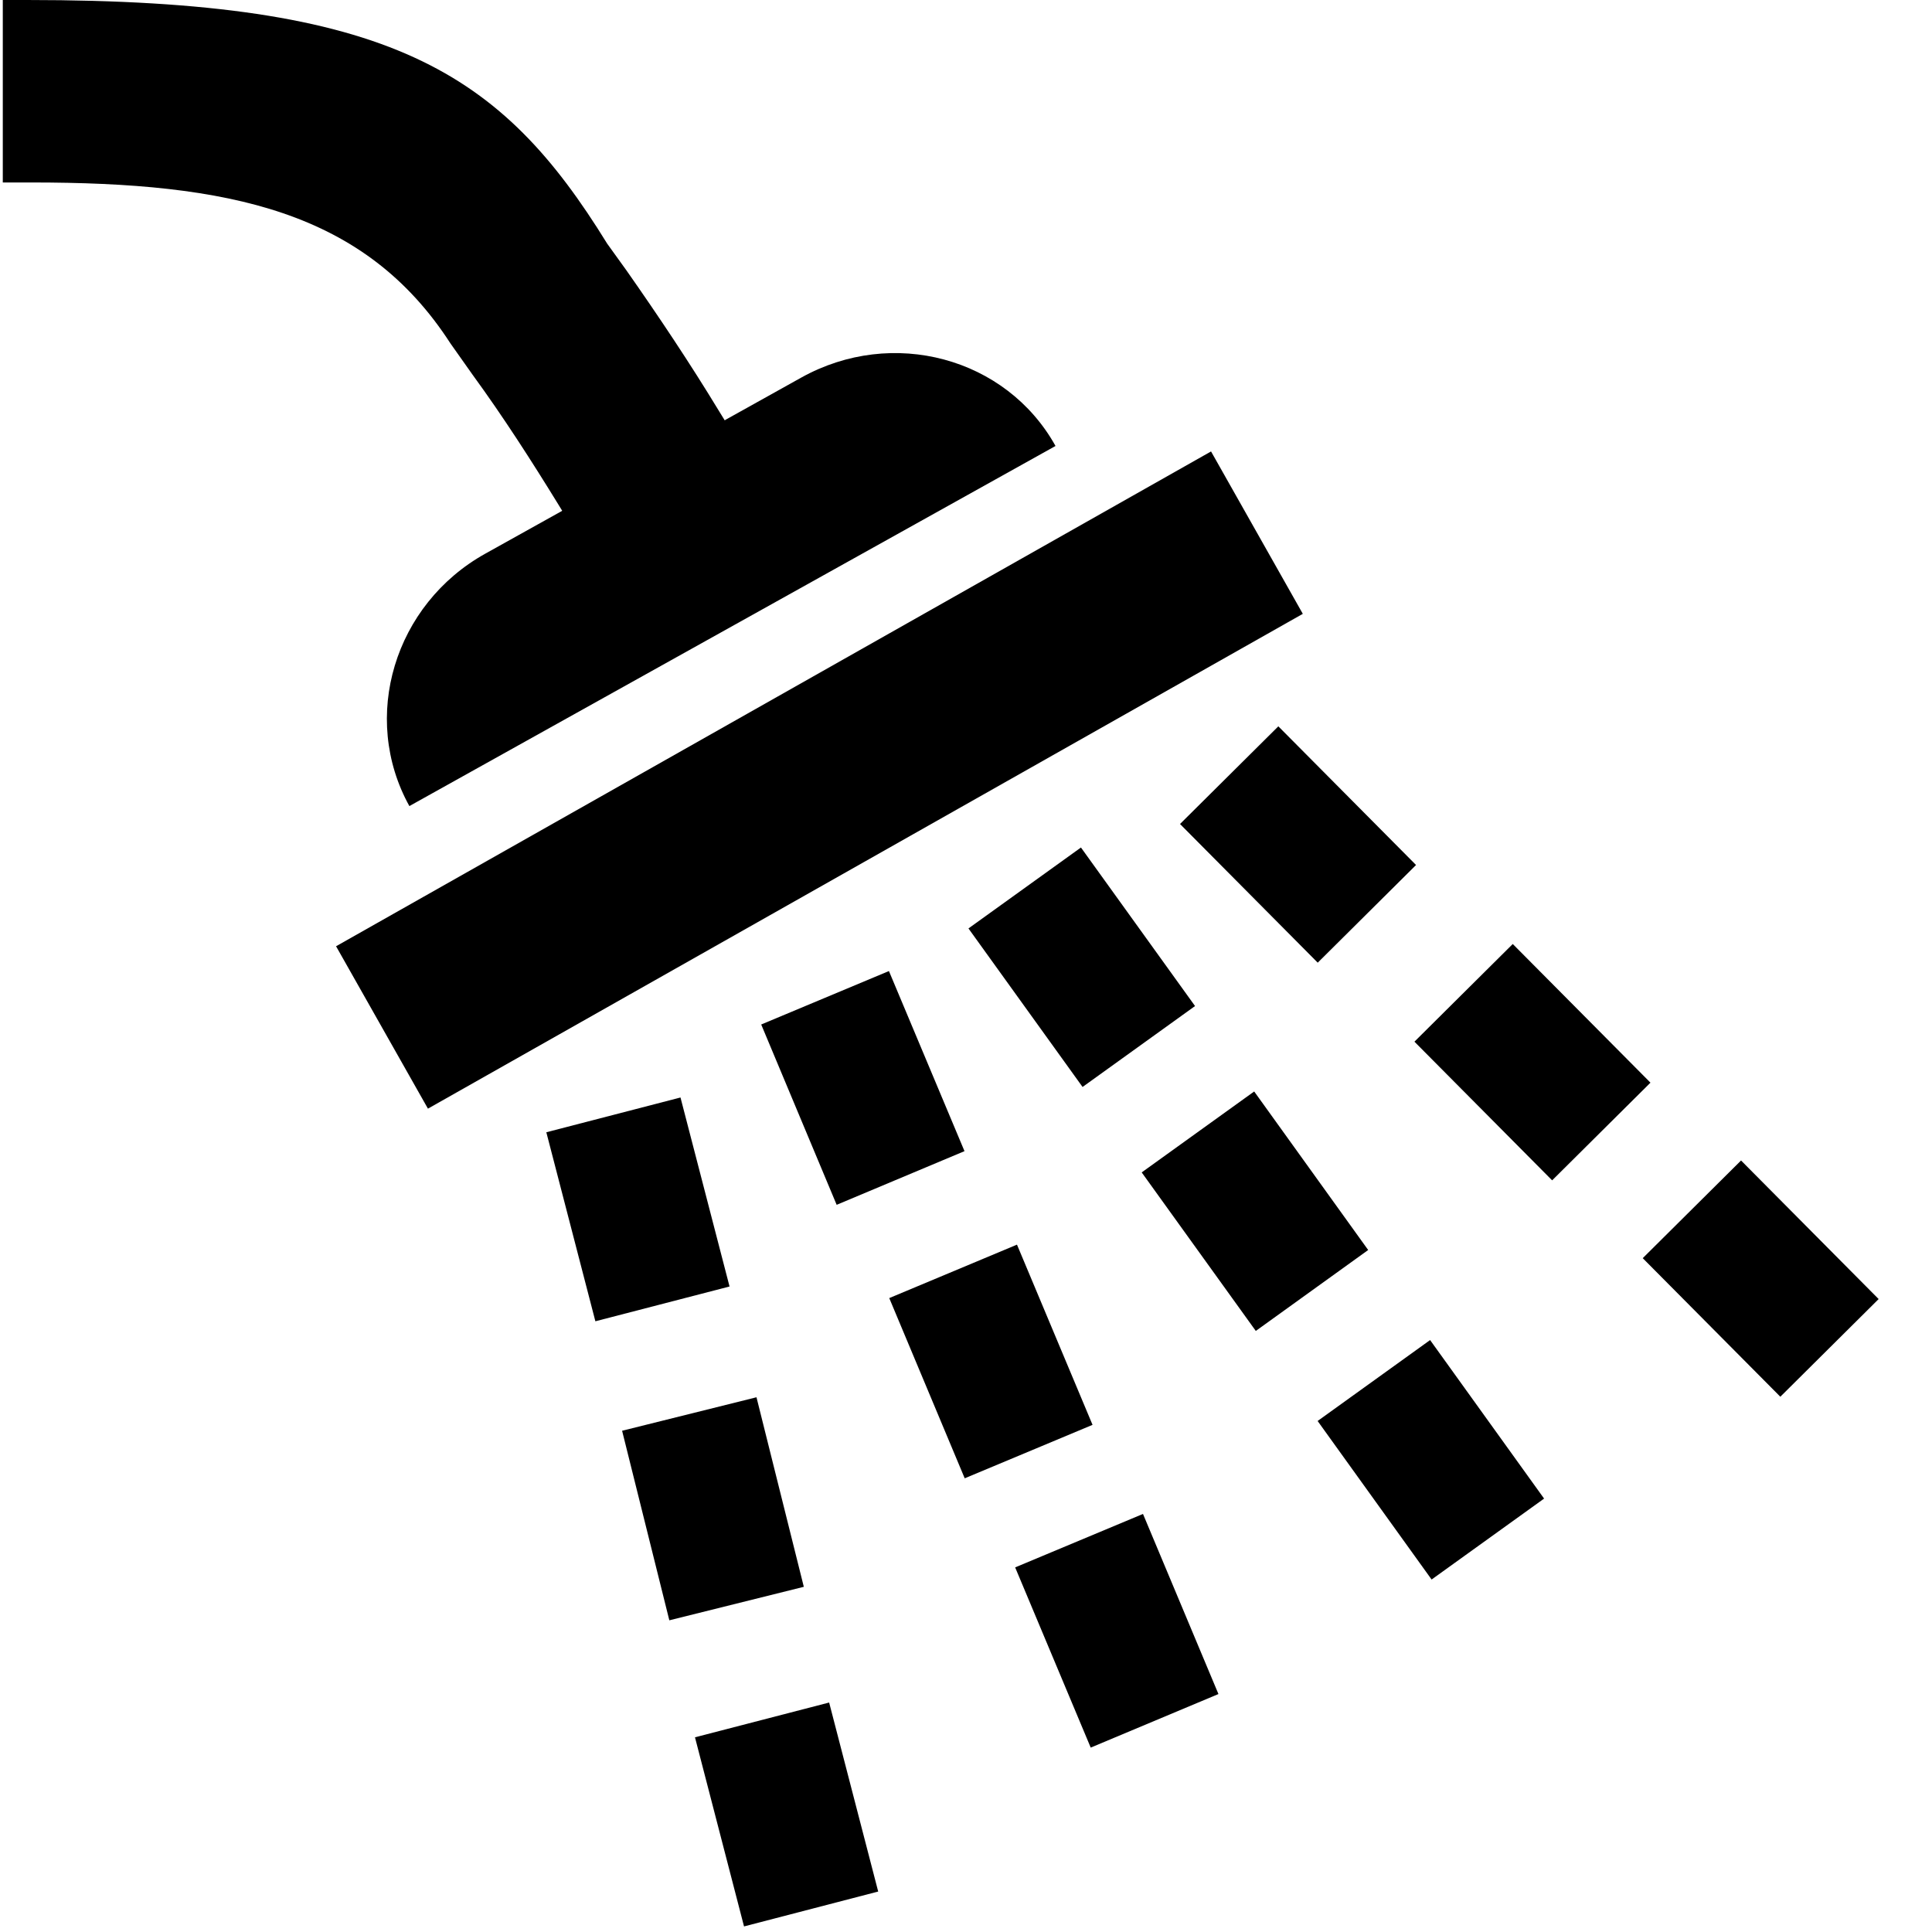 <svg height="18" viewBox="0 0 18 18" width="18" xmlns="http://www.w3.org/2000/svg"><path d="m5.41 5.04-.205-.335c-.252-.41-.515-.82-.803-1.215l-.205-.29c-.798-1.235-2.058-1.5-3.904-1.5h-.267v-1.7h.231c3.39 0 4.413.67 5.4 2.27l.18.25c.298.425.592.865.859 1.305l.206.335zm5.873-.834.855 1.513-8.151 4.61-.856-1.513z"/><path d="m4.522 5.158 2.943-1.64c.849-.473 1.91-.188 2.369.637l-6.02 3.355c-.458-.827-.14-1.88.708-2.352zm6.612 4.215-1.048.754-1.063-1.477 1.048-.754zm-2.148 1.352-1.191.5-.703-1.68 1.19-.498zm-2.189 1.261-1.25.324-.457-1.761 1.25-.324zm6.396-3.927-.916.91-1.283-1.292.916-.91zm-.446 3.587-1.047.754-1.063-1.477 1.048-.754zm-2.568 1.629-1.191.498-.703-1.679 1.19-.498zm-2.69 1.509-1.253.312-.44-1.766 1.252-.312zm7.888-4.697-.916.91-1.283-1.292.916-.91zm-.991 3.875-1.048.754-1.062-1.477 1.048-.754zm-3.034 1.821-1.19.499-.704-1.679 1.191-.498zm-3.17 1.84-1.25.325-.457-1.762 1.25-.324zm9.321-5.52-.916.91-1.282-1.291.916-.91z"/></svg>